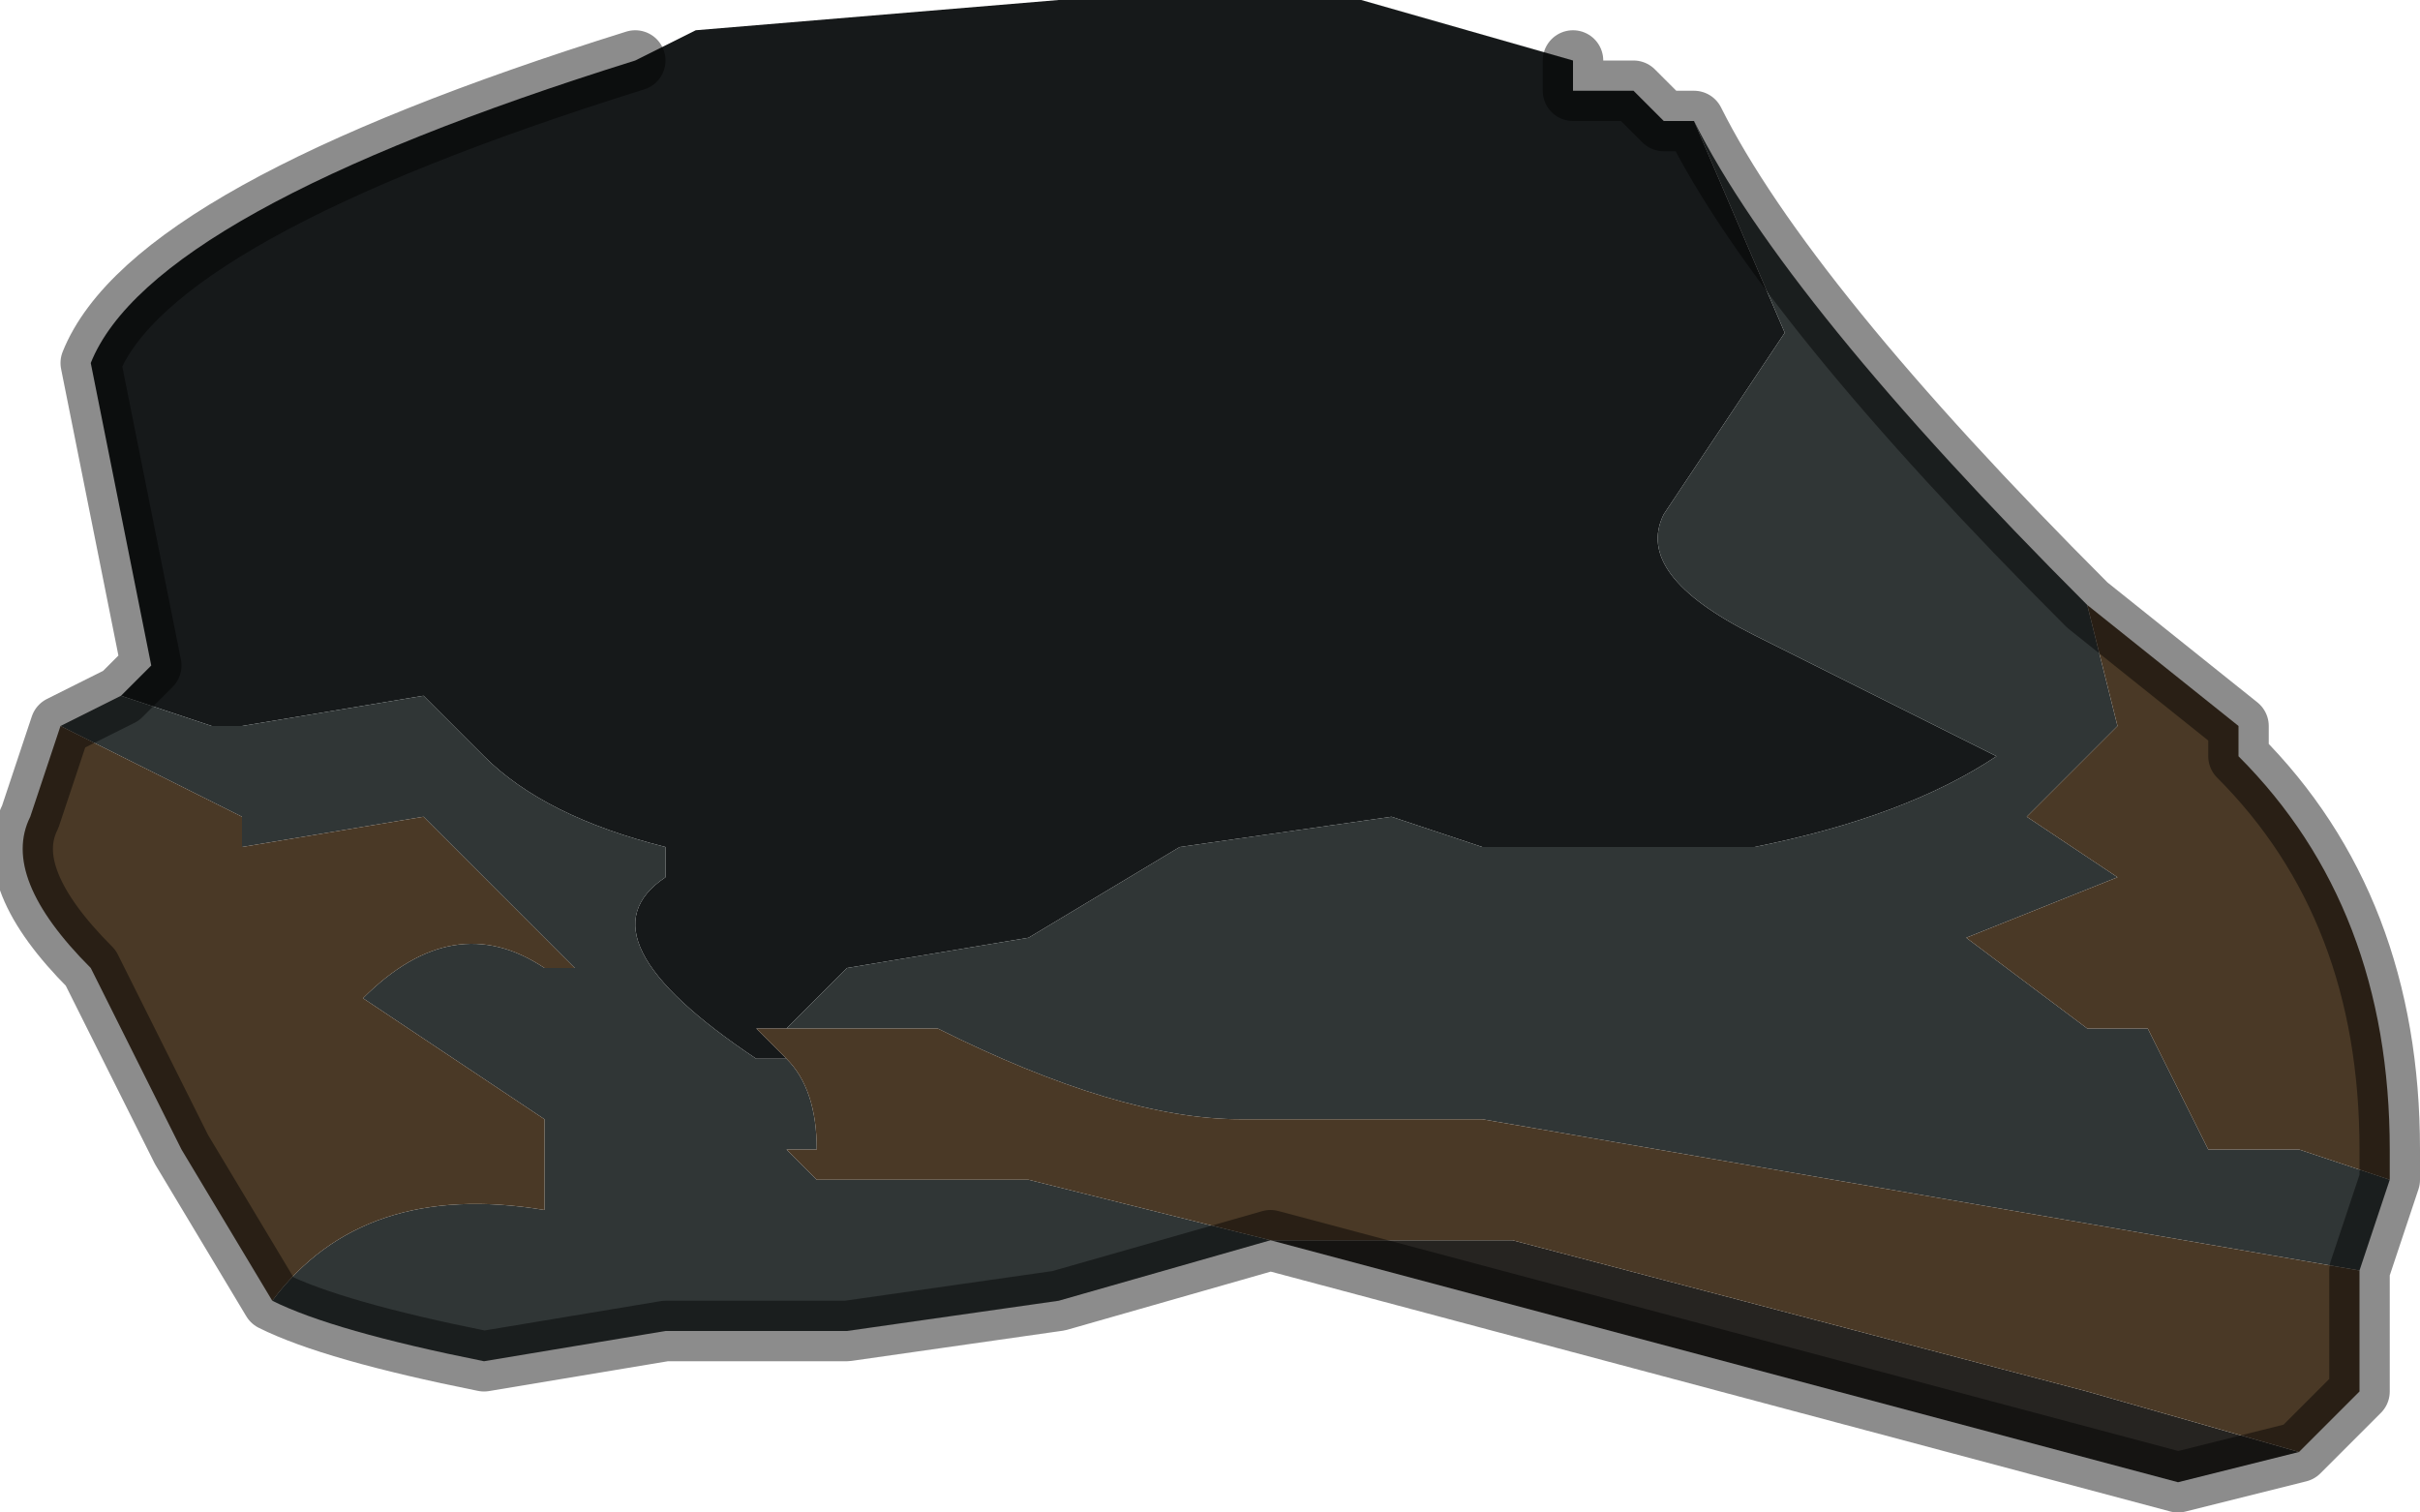 <?xml version="1.0" encoding="UTF-8" standalone="no"?>
<svg xmlns:xlink="http://www.w3.org/1999/xlink" height="2.5px" width="4.0px" xmlns="http://www.w3.org/2000/svg">
  <g transform="matrix(1.0, 0.0, 0.0, 1.0, 2.1, 2.25)">
    <path d="M0.7 -2.05 L0.85 -1.7 0.65 -1.4 Q0.6 -1.3 0.8 -1.2 L1.2 -1.0 Q1.05 -0.9 0.8 -0.85 L0.35 -0.85 0.2 -0.9 -0.15 -0.85 -0.4 -0.7 -0.7 -0.65 -0.8 -0.55 -0.85 -0.55 -0.8 -0.5 -0.85 -0.5 Q-1.15 -0.7 -1.0 -0.8 L-1.0 -0.85 Q-1.2 -0.9 -1.3 -1.0 L-1.4 -1.1 -1.7 -1.05 -1.75 -1.05 -1.9 -1.1 -1.85 -1.15 -1.95 -1.65 Q-1.85 -1.9 -1.05 -2.15 L-0.95 -2.2 -0.35 -2.25 0.15 -2.25 0.5 -2.15 0.5 -2.1 0.6 -2.1 0.65 -2.05 0.7 -2.05" fill="#16191a" fill-rule="evenodd" stroke="none"/>
    <path d="M-0.8 -0.55 L-0.7 -0.65 -0.4 -0.7 -0.15 -0.85 0.2 -0.9 0.35 -0.85 0.8 -0.85 Q1.05 -0.9 1.2 -1.0 L0.8 -1.2 Q0.6 -1.3 0.65 -1.4 L0.85 -1.7 0.7 -2.05 Q0.85 -1.75 1.35 -1.25 L1.4 -1.05 1.25 -0.9 1.4 -0.8 Q1.15 -0.7 1.15 -0.7 L1.35 -0.55 1.45 -0.55 1.55 -0.35 1.7 -0.35 1.85 -0.3 1.8 -0.15 0.35 -0.4 0.15 -0.4 -0.05 -0.4 Q-0.25 -0.4 -0.55 -0.55 L-0.8 -0.55 M-1.9 -1.1 L-1.75 -1.05 -1.7 -1.05 -1.4 -1.1 -1.3 -1.0 Q-1.2 -0.9 -1.0 -0.85 L-1.0 -0.8 Q-1.15 -0.7 -0.85 -0.5 L-0.8 -0.5 Q-0.75 -0.45 -0.75 -0.35 -0.75 -0.35 -0.8 -0.35 L-0.75 -0.3 -0.4 -0.3 0.0 -0.2 -0.35 -0.1 -0.7 -0.05 -1.0 -0.05 -1.3 0.0 Q-1.55 -0.05 -1.65 -0.1 L-1.65 -0.1 Q-1.5 -0.3 -1.2 -0.25 L-1.2 -0.4 -1.5 -0.6 Q-1.35 -0.75 -1.2 -0.65 L-1.15 -0.65 -1.4 -0.9 -1.7 -0.85 -1.7 -0.9 -2.0 -1.05 -1.9 -1.1" fill="#303636" fill-rule="evenodd" stroke="none"/>
    <path d="M0.0 -0.2 L0.4 -0.2 1.35 0.05 1.7 0.15 1.5 0.2 0.0 -0.2" fill="#262421" fill-rule="evenodd" stroke="none"/>
    <path d="M-0.8 -0.5 L-0.85 -0.55 -0.8 -0.55 -0.55 -0.55 Q-0.25 -0.4 -0.05 -0.4 L0.15 -0.4 0.35 -0.4 1.8 -0.15 1.8 0.05 1.7 0.15 1.35 0.05 0.4 -0.2 0.0 -0.2 -0.4 -0.3 -0.75 -0.3 -0.8 -0.35 Q-0.75 -0.35 -0.75 -0.35 -0.75 -0.45 -0.8 -0.5 M1.85 -0.3 L1.7 -0.35 1.55 -0.35 1.45 -0.55 1.35 -0.55 1.15 -0.7 Q1.15 -0.7 1.4 -0.8 L1.25 -0.9 1.4 -1.05 1.35 -1.25 1.6 -1.05 1.6 -1.0 Q1.85 -0.75 1.85 -0.35 L1.85 -0.3 M-2.0 -1.05 L-1.7 -0.9 -1.7 -0.85 -1.4 -0.9 -1.15 -0.65 -1.2 -0.65 Q-1.35 -0.75 -1.5 -0.6 L-1.2 -0.4 -1.2 -0.25 Q-1.5 -0.3 -1.65 -0.1 L-1.8 -0.35 -1.95 -0.65 Q-2.1 -0.8 -2.05 -0.9 L-2.0 -1.05 M0.0 -0.2 L0.0 -0.2" fill="#4a3926" fill-rule="evenodd" stroke="none"/>
    <path d="M0.7 -2.05 L0.65 -2.05 0.6 -2.1 0.5 -2.1 0.5 -2.15 M-1.05 -2.15 Q-1.85 -1.9 -1.95 -1.65 L-1.85 -1.15 -1.9 -1.1 -2.0 -1.05 -2.05 -0.9 Q-2.1 -0.8 -1.95 -0.65 L-1.8 -0.35 -1.65 -0.1 -1.65 -0.1 Q-1.55 -0.05 -1.3 0.0 L-1.0 -0.05 -0.7 -0.05 -0.35 -0.1 0.0 -0.2 0.0 -0.2 1.5 0.2 1.7 0.15 1.8 0.05 1.8 -0.15 1.85 -0.3 1.85 -0.35 Q1.85 -0.75 1.6 -1.0 L1.6 -1.05 1.35 -1.25 Q0.85 -1.75 0.7 -2.05" fill="none" stroke="#000000" stroke-linecap="round" stroke-linejoin="round" stroke-opacity="0.451" stroke-width="0.1"/>
  </g>
</svg>
